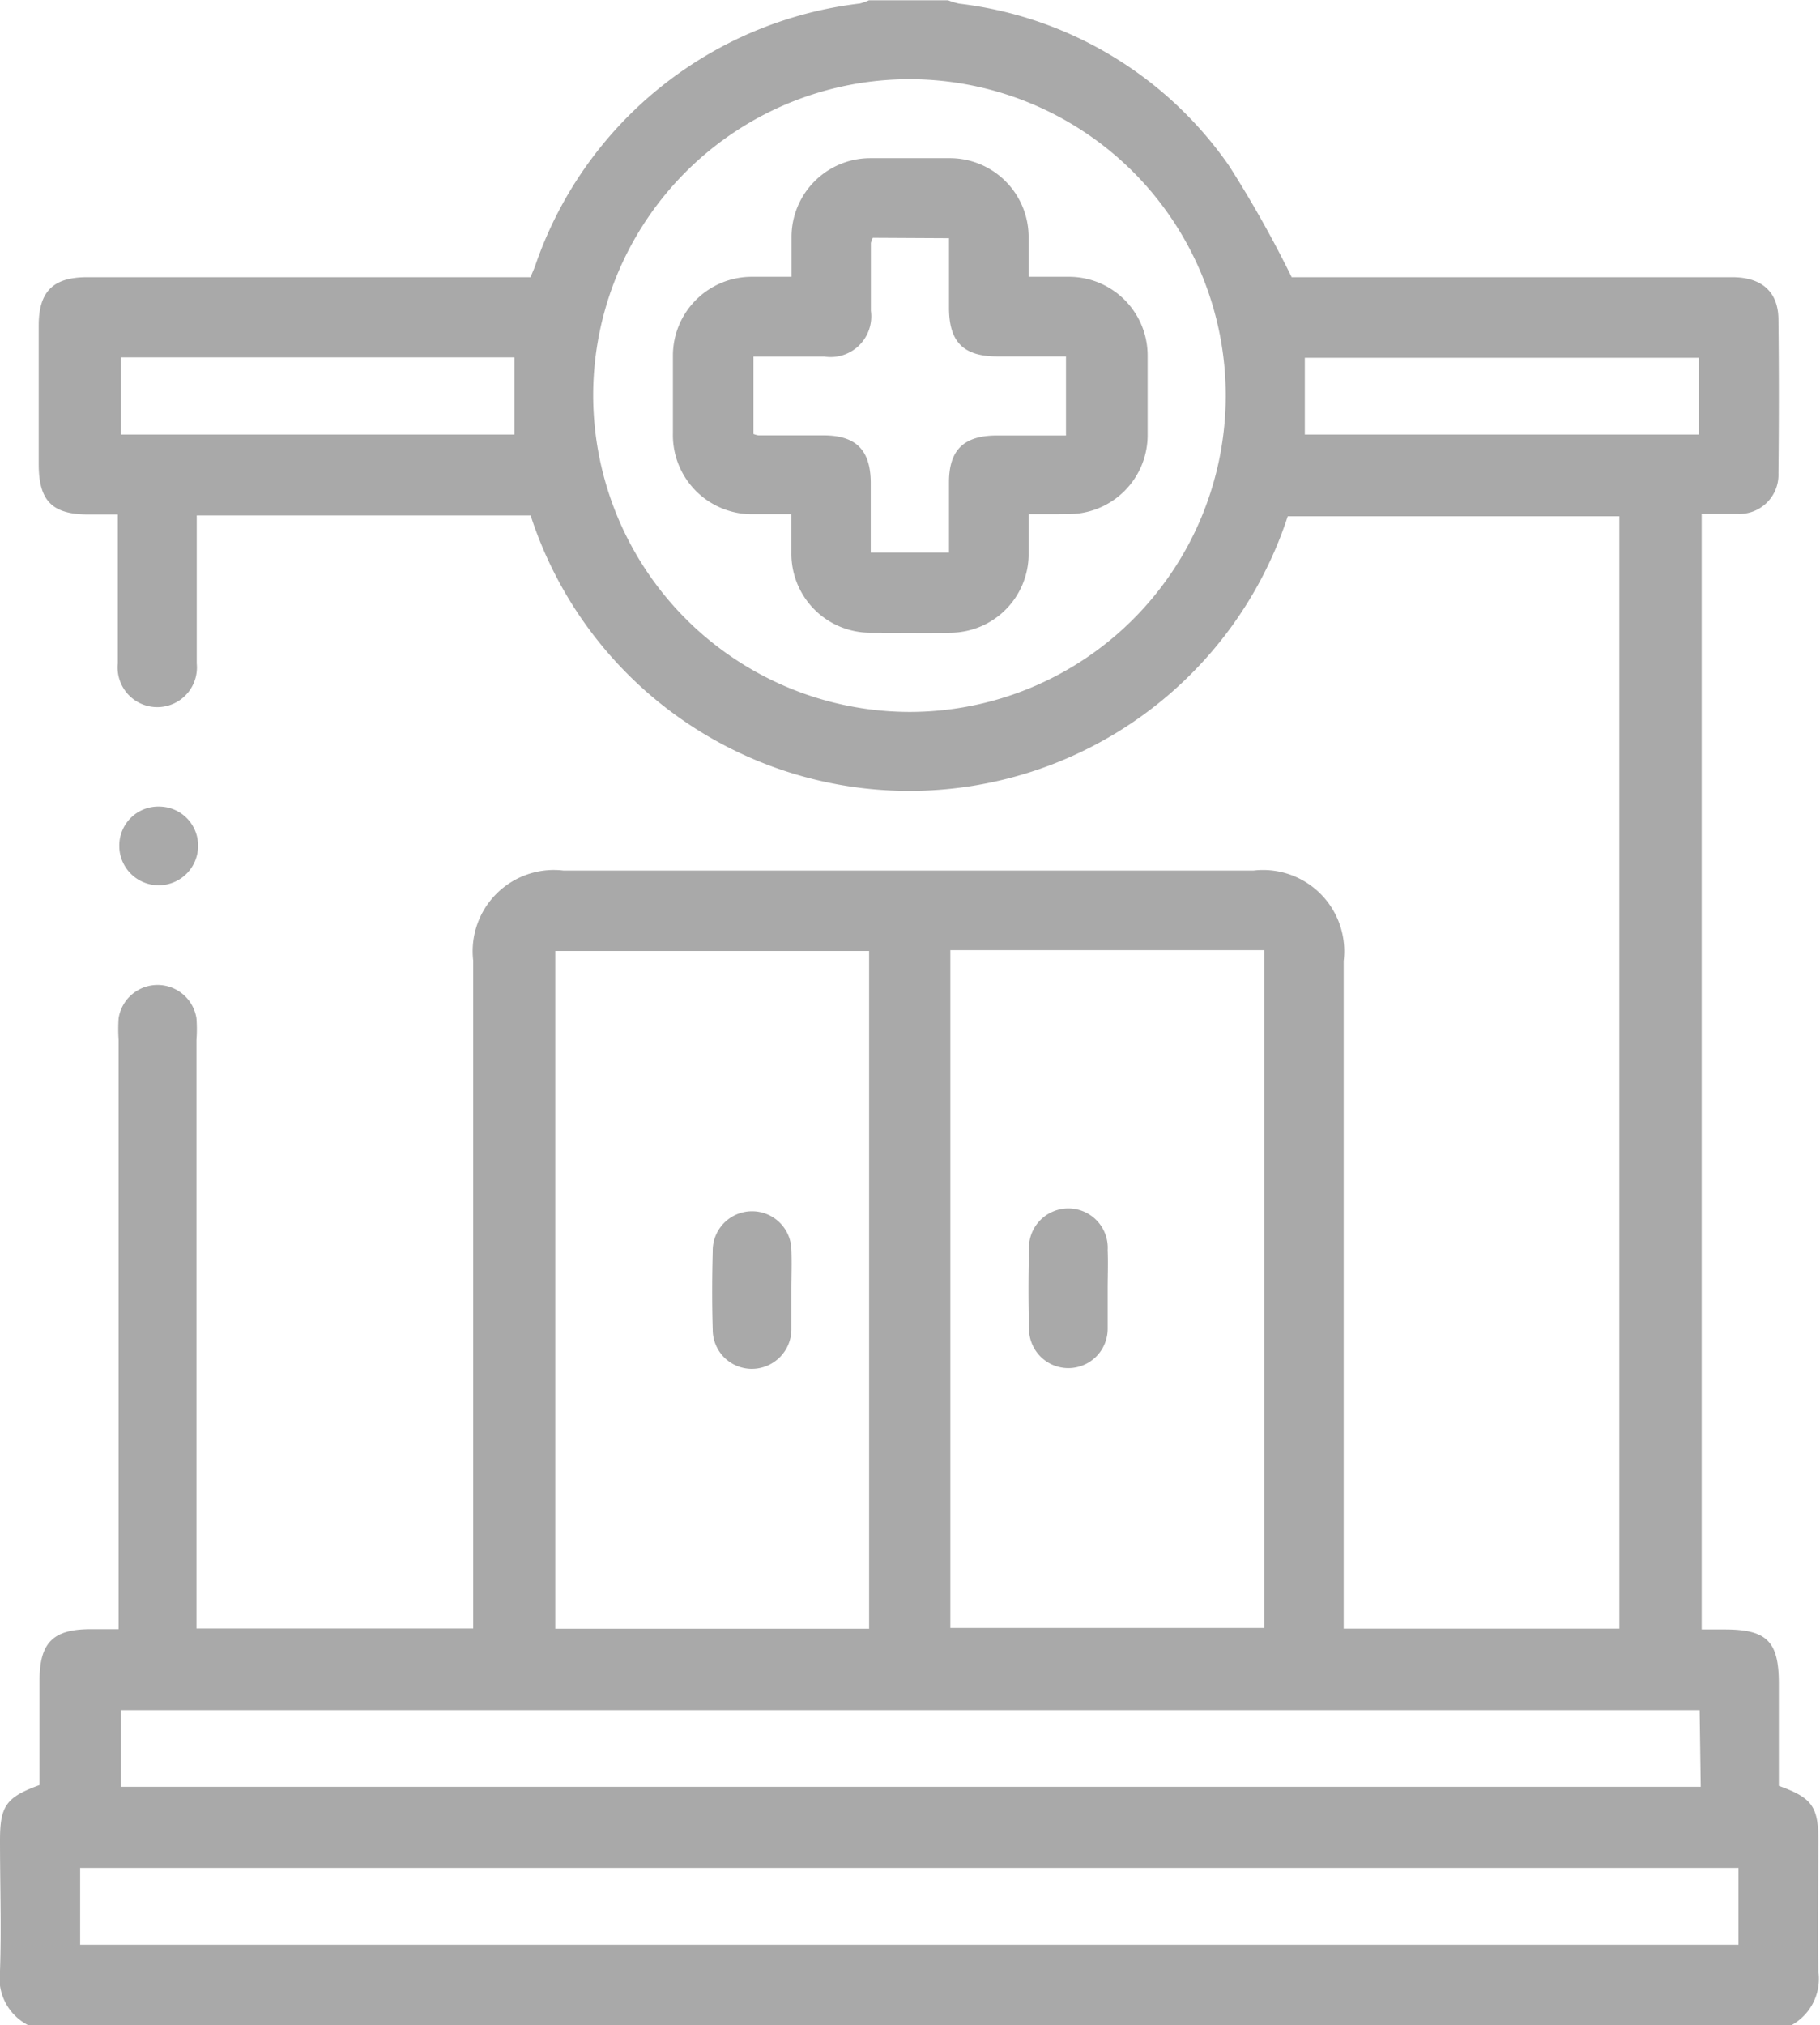 <svg xmlns="http://www.w3.org/2000/svg" width="13.442" height="14.954" viewBox="0 0 13.442 14.954">
  <g id="Group_8374" data-name="Group 8374" transform="translate(-367.408 -348)">
    <path id="Path_10454" data-name="Path 10454" d="M367.616,362.954a.389.389,0,0,1-.208-.4c.011-.321,0-.642,0-.964,0-.255.045-.319.292-.409,0-.255,0-.513,0-.77,0-.282.1-.38.374-.381h.21v-.175q0-2.088,0-4.176a1.2,1.2,0,0,1,0-.16.291.291,0,0,1,.575,0,1.079,1.079,0,0,1,0,.16q0,2.081,0,4.162v.184h2.044v-.171q0-2.38,0-4.76a.6.6,0,0,1,.665-.666h5.1a.6.6,0,0,1,.664.668q0,2.373,0,4.746v.184h2.036v-8.214h-2.449a2.94,2.94,0,0,1-5.592-.006h-2.466v.757c0,.112,0,.224,0,.336a.293.293,0,1,1-.583,0c0-.36,0-.72,0-1.1h-.217c-.268,0-.367-.1-.367-.373q0-.511,0-1.022c0-.25.105-.356.354-.357h3.278c.012-.028.023-.054.033-.079a2.893,2.893,0,0,1,2.4-1.942.385.385,0,0,0,.067-.024h.584a.5.5,0,0,0,.082.025,2.83,2.83,0,0,1,1.992,1.195,8.472,8.472,0,0,1,.464.825h3.254c.218,0,.339.108.341.31q.006.569,0,1.138a.289.289,0,0,1-.3.3c-.09,0-.181,0-.267,0v8.237h.17c.313,0,.4.089.4.4,0,.253,0,.505,0,.755.247.089.292.153.292.409,0,.321-.008.642,0,.963a.39.39,0,0,1-.208.4Zm6.211-2.927v-5.005h-2.318v5.005Zm.6-5.011v5.005h2.318v-5.005Zm-.307-1.759a2.336,2.336,0,1,0-2.331-2.349A2.341,2.341,0,0,0,374.124,353.257ZM368,362.36h12.248v-.567H368Zm11.961-1.732H368.3v.566h11.669Zm-8.754-9.419v-.57H368.3v.57Zm8.749,0v-.567h-2.911v.567Z" fill="#a9a9a9"/>
    <path id="Path_10455" data-name="Path 10455" d="M390.327,500.945a.288.288,0,0,1,.282.29.291.291,0,1,1-.582,0A.288.288,0,0,1,390.327,500.945Z" transform="translate(-21.738 -146.989)" fill="#a9a9a9"/>
    <path id="Path_10456" data-name="Path 10456" d="M503.027,578.12c0,.092,0,.184,0,.276a.293.293,0,0,1-.295.3.289.289,0,0,1-.286-.289c-.006-.194-.005-.388,0-.581a.29.29,0,1,1,.581-.007C503.031,577.917,503.027,578.019,503.027,578.12Z" transform="translate(-129.774 -220.588)" fill="#a9a9a9"/>
    <path id="Path_10457" data-name="Path 10457" d="M563.027,578.108c0,.1,0,.194,0,.291a.29.29,0,1,1-.581,0q-.008-.291,0-.581a.291.291,0,1,1,.581,0C563.031,577.914,563.027,578.011,563.027,578.108Z" transform="translate(-187.438 -220.587)" fill="#a9a9a9"/>
    <path id="Path_10458" data-name="Path 10458" d="M497.588,380.579c0,.114,0,.211,0,.307a.581.581,0,0,1-.572.568c-.2.005-.4,0-.6,0a.583.583,0,0,1-.58-.589c0-.087,0-.175,0-.286-.095,0-.185,0-.275,0a.584.584,0,0,1-.6-.6c0-.19,0-.38,0-.569a.582.582,0,0,1,.586-.584c.091,0,.183,0,.29,0,0-.108,0-.2,0-.3a.582.582,0,0,1,.579-.576c.195,0,.389,0,.584,0a.582.582,0,0,1,.588.582c0,.092,0,.183,0,.294.1,0,.2,0,.3,0a.581.581,0,0,1,.579.576c0,.195,0,.389,0,.584a.583.583,0,0,1-.593.592C497.784,380.58,497.7,380.579,497.588,380.579Zm-1.151-2.041a.167.167,0,0,0-.014.039c0,.165,0,.331,0,.5a.3.3,0,0,1-.343.338c-.174,0-.347,0-.524,0v.572a.18.18,0,0,0,.036.01l.481,0c.24,0,.347.108.349.347,0,.173,0,.346,0,.519H497c0-.18,0-.35,0-.52,0-.238.109-.344.35-.345.173,0,.346,0,.514,0v-.584h-.507c-.25,0-.355-.106-.357-.354,0-.173,0-.345,0-.519Z" transform="translate(-122.583 -28.782)" fill="#a9a9a9"/>
  </g>
</svg>
